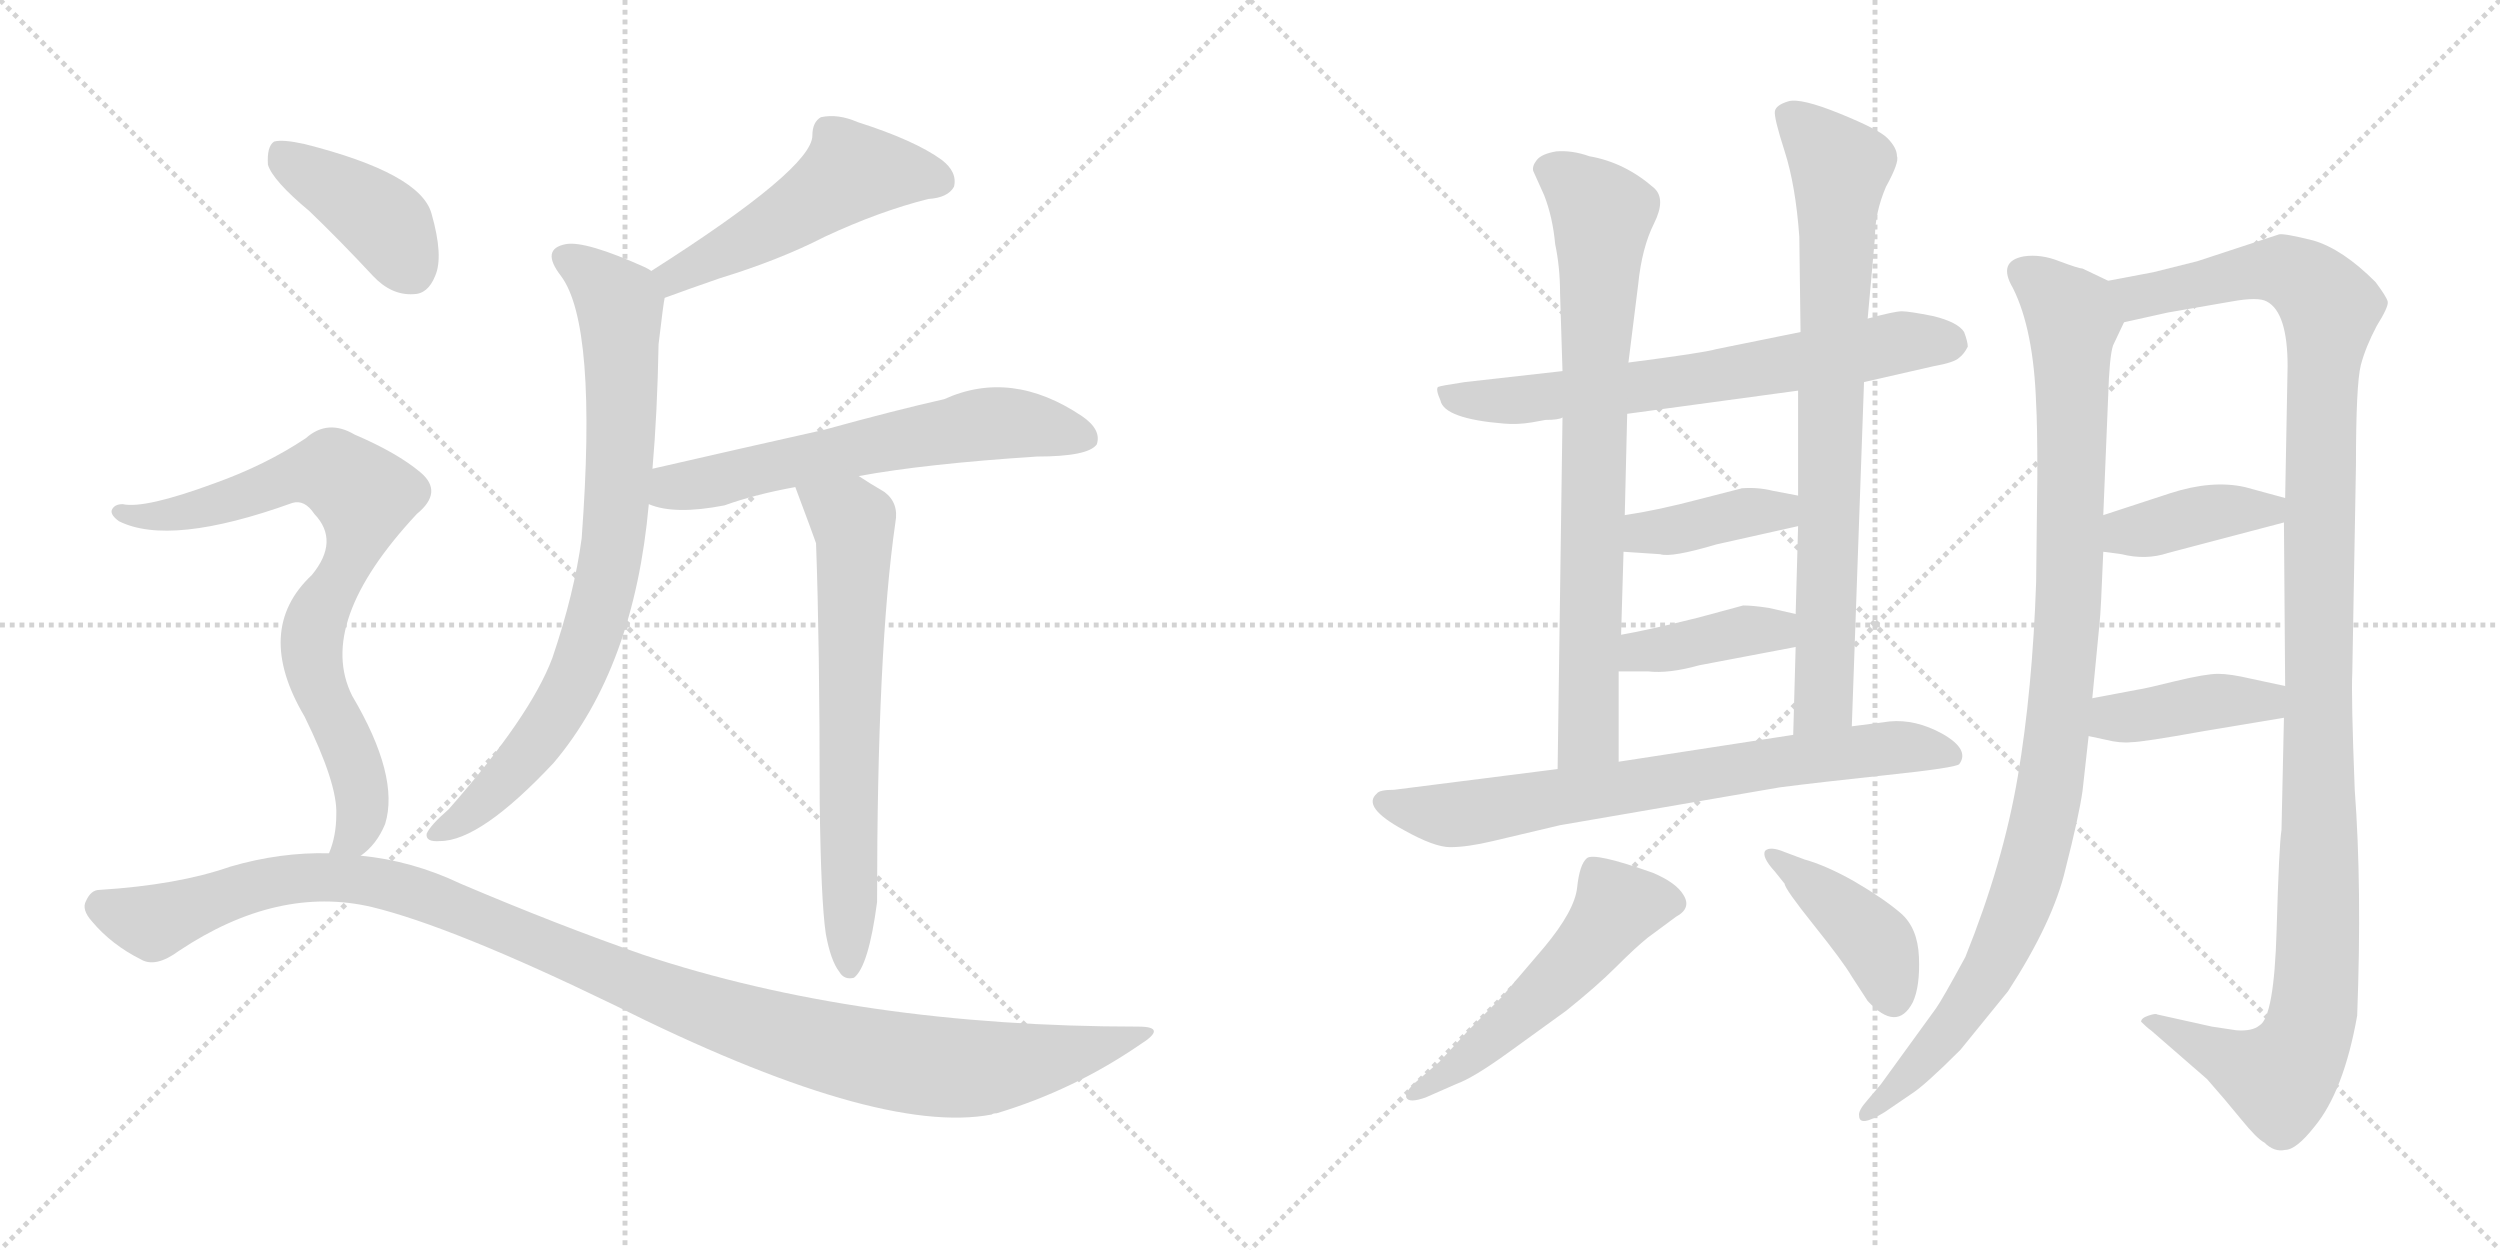 <svg version="1.1" viewBox="0 0 2048 1024" xmlns="http://www.w3.org/2000/svg">
  <g stroke="lightgray" stroke-dasharray="1,1" stroke-width="1" transform="scale(4, 4)">
    <line x1="0" y1="0" x2="256" y2="256"></line>
    <line x1="256" y1="0" x2="0" y2="256"></line>
    <line x1="128" y1="0" x2="128" y2="256"></line>
    <line x1="0" y1="128" x2="256" y2="128"></line>
    <line x1="256" y1="0" x2="512" y2="256"></line>
    <line x1="512" y1="0" x2="256" y2="256"></line>
    <line x1="384" y1="0" x2="384" y2="256"></line>
    <line x1="256" y1="128" x2="512" y2="128"></line>
  </g>
<g transform="scale(1, -1) translate(0, -850)">
   <style type="text/css">
    @keyframes keyframes0 {
      from {
       stroke: black;
       stroke-dashoffset: 509;
       stroke-width: 128;
       }
       62% {
       animation-timing-function: step-end;
       stroke: black;
       stroke-dashoffset: 0;
       stroke-width: 128;
       }
       to {
       stroke: black;
       stroke-width: 1024;
       }
       }
       #make-me-a-hanzi-animation-0 {
         animation: keyframes0 0.664s both;
         animation-delay: 0s;
         animation-timing-function: linear;
       }
    @keyframes keyframes1 {
      from {
       stroke: black;
       stroke-dashoffset: 796;
       stroke-width: 128;
       }
       72% {
       animation-timing-function: step-end;
       stroke: black;
       stroke-dashoffset: 0;
       stroke-width: 128;
       }
       to {
       stroke: black;
       stroke-width: 1024;
       }
       }
       #make-me-a-hanzi-animation-1 {
         animation: keyframes1 0.898s both;
         animation-delay: 0.664s;
         animation-timing-function: linear;
       }
    @keyframes keyframes2 {
      from {
       stroke: black;
       stroke-dashoffset: 615;
       stroke-width: 128;
       }
       67% {
       animation-timing-function: step-end;
       stroke: black;
       stroke-dashoffset: 0;
       stroke-width: 128;
       }
       to {
       stroke: black;
       stroke-width: 1024;
       }
       }
       #make-me-a-hanzi-animation-2 {
         animation: keyframes2 0.75s both;
         animation-delay: 1.562s;
         animation-timing-function: linear;
       }
    @keyframes keyframes3 {
      from {
       stroke: black;
       stroke-dashoffset: 666;
       stroke-width: 128;
       }
       68% {
       animation-timing-function: step-end;
       stroke: black;
       stroke-dashoffset: 0;
       stroke-width: 128;
       }
       to {
       stroke: black;
       stroke-width: 1024;
       }
       }
       #make-me-a-hanzi-animation-3 {
         animation: keyframes3 0.792s both;
         animation-delay: 2.312s;
         animation-timing-function: linear;
       }
    @keyframes keyframes4 {
      from {
       stroke: black;
       stroke-dashoffset: 404;
       stroke-width: 128;
       }
       57% {
       animation-timing-function: step-end;
       stroke: black;
       stroke-dashoffset: 0;
       stroke-width: 128;
       }
       to {
       stroke: black;
       stroke-width: 1024;
       }
       }
       #make-me-a-hanzi-animation-4 {
         animation: keyframes4 0.579s both;
         animation-delay: 3.104s;
         animation-timing-function: linear;
       }
    @keyframes keyframes5 {
      from {
       stroke: black;
       stroke-dashoffset: 782;
       stroke-width: 128;
       }
       72% {
       animation-timing-function: step-end;
       stroke: black;
       stroke-dashoffset: 0;
       stroke-width: 128;
       }
       to {
       stroke: black;
       stroke-width: 1024;
       }
       }
       #make-me-a-hanzi-animation-5 {
         animation: keyframes5 0.886s both;
         animation-delay: 3.683s;
         animation-timing-function: linear;
       }
    @keyframes keyframes6 {
      from {
       stroke: black;
       stroke-dashoffset: 1133;
       stroke-width: 128;
       }
       79% {
       animation-timing-function: step-end;
       stroke: black;
       stroke-dashoffset: 0;
       stroke-width: 128;
       }
       to {
       stroke: black;
       stroke-width: 1024;
       }
       }
       #make-me-a-hanzi-animation-6 {
         animation: keyframes6 1.172s both;
         animation-delay: 4.57s;
         animation-timing-function: linear;
       }
    @keyframes keyframes7 {
      from {
       stroke: black;
       stroke-dashoffset: 676;
       stroke-width: 128;
       }
       69% {
       animation-timing-function: step-end;
       stroke: black;
       stroke-dashoffset: 0;
       stroke-width: 128;
       }
       to {
       stroke: black;
       stroke-width: 1024;
       }
       }
       #make-me-a-hanzi-animation-7 {
         animation: keyframes7 0.8s both;
         animation-delay: 5.742s;
         animation-timing-function: linear;
       }
    @keyframes keyframes8 {
      from {
       stroke: black;
       stroke-dashoffset: 768;
       stroke-width: 128;
       }
       71% {
       animation-timing-function: step-end;
       stroke: black;
       stroke-dashoffset: 0;
       stroke-width: 128;
       }
       to {
       stroke: black;
       stroke-width: 1024;
       }
       }
       #make-me-a-hanzi-animation-8 {
         animation: keyframes8 0.875s both;
         animation-delay: 6.542s;
         animation-timing-function: linear;
       }
    @keyframes keyframes9 {
      from {
       stroke: black;
       stroke-dashoffset: 784;
       stroke-width: 128;
       }
       72% {
       animation-timing-function: step-end;
       stroke: black;
       stroke-dashoffset: 0;
       stroke-width: 128;
       }
       to {
       stroke: black;
       stroke-width: 1024;
       }
       }
       #make-me-a-hanzi-animation-9 {
         animation: keyframes9 0.888s both;
         animation-delay: 7.417s;
         animation-timing-function: linear;
       }
    @keyframes keyframes10 {
      from {
       stroke: black;
       stroke-dashoffset: 392;
       stroke-width: 128;
       }
       56% {
       animation-timing-function: step-end;
       stroke: black;
       stroke-dashoffset: 0;
       stroke-width: 128;
       }
       to {
       stroke: black;
       stroke-width: 1024;
       }
       }
       #make-me-a-hanzi-animation-10 {
         animation: keyframes10 0.569s both;
         animation-delay: 8.305s;
         animation-timing-function: linear;
       }
    @keyframes keyframes11 {
      from {
       stroke: black;
       stroke-dashoffset: 393;
       stroke-width: 128;
       }
       56% {
       animation-timing-function: step-end;
       stroke: black;
       stroke-dashoffset: 0;
       stroke-width: 128;
       }
       to {
       stroke: black;
       stroke-width: 1024;
       }
       }
       #make-me-a-hanzi-animation-11 {
         animation: keyframes11 0.57s both;
         animation-delay: 8.874s;
         animation-timing-function: linear;
       }
    @keyframes keyframes12 {
      from {
       stroke: black;
       stroke-dashoffset: 725;
       stroke-width: 128;
       }
       70% {
       animation-timing-function: step-end;
       stroke: black;
       stroke-dashoffset: 0;
       stroke-width: 128;
       }
       to {
       stroke: black;
       stroke-width: 1024;
       }
       }
       #make-me-a-hanzi-animation-12 {
         animation: keyframes12 0.84s both;
         animation-delay: 9.444s;
         animation-timing-function: linear;
       }
    @keyframes keyframes13 {
      from {
       stroke: black;
       stroke-dashoffset: 528;
       stroke-width: 128;
       }
       63% {
       animation-timing-function: step-end;
       stroke: black;
       stroke-dashoffset: 0;
       stroke-width: 128;
       }
       to {
       stroke: black;
       stroke-width: 1024;
       }
       }
       #make-me-a-hanzi-animation-13 {
         animation: keyframes13 0.68s both;
         animation-delay: 10.284s;
         animation-timing-function: linear;
       }
    @keyframes keyframes14 {
      from {
       stroke: black;
       stroke-dashoffset: 416;
       stroke-width: 128;
       }
       58% {
       animation-timing-function: step-end;
       stroke: black;
       stroke-dashoffset: 0;
       stroke-width: 128;
       }
       to {
       stroke: black;
       stroke-width: 1024;
       }
       }
       #make-me-a-hanzi-animation-14 {
         animation: keyframes14 0.589s both;
         animation-delay: 10.963s;
         animation-timing-function: linear;
       }
    @keyframes keyframes15 {
      from {
       stroke: black;
       stroke-dashoffset: 1006;
       stroke-width: 128;
       }
       77% {
       animation-timing-function: step-end;
       stroke: black;
       stroke-dashoffset: 0;
       stroke-width: 128;
       }
       to {
       stroke: black;
       stroke-width: 1024;
       }
       }
       #make-me-a-hanzi-animation-15 {
         animation: keyframes15 1.069s both;
         animation-delay: 11.552s;
         animation-timing-function: linear;
       }
    @keyframes keyframes16 {
      from {
       stroke: black;
       stroke-dashoffset: 1201;
       stroke-width: 128;
       }
       80% {
       animation-timing-function: step-end;
       stroke: black;
       stroke-dashoffset: 0;
       stroke-width: 128;
       }
       to {
       stroke: black;
       stroke-width: 1024;
       }
       }
       #make-me-a-hanzi-animation-16 {
         animation: keyframes16 1.227s both;
         animation-delay: 12.621s;
         animation-timing-function: linear;
       }
    @keyframes keyframes17 {
      from {
       stroke: black;
       stroke-dashoffset: 394;
       stroke-width: 128;
       }
       56% {
       animation-timing-function: step-end;
       stroke: black;
       stroke-dashoffset: 0;
       stroke-width: 128;
       }
       to {
       stroke: black;
       stroke-width: 1024;
       }
       }
       #make-me-a-hanzi-animation-17 {
         animation: keyframes17 0.571s both;
         animation-delay: 13.848s;
         animation-timing-function: linear;
       }
    @keyframes keyframes18 {
      from {
       stroke: black;
       stroke-dashoffset: 406;
       stroke-width: 128;
       }
       57% {
       animation-timing-function: step-end;
       stroke: black;
       stroke-dashoffset: 0;
       stroke-width: 128;
       }
       to {
       stroke: black;
       stroke-width: 1024;
       }
       }
       #make-me-a-hanzi-animation-18 {
         animation: keyframes18 0.58s both;
         animation-delay: 14.419s;
         animation-timing-function: linear;
       }
</style>
<path d="M 544.5 606.0 Q 563.5 613.0 589.5 622.0 Q 638.5 637.0 675.5 656.0 Q 720.5 677.0 760.5 687.0 Q 776.5 688.0 781.5 697.0 Q 784.5 709.0 771.5 719.0 Q 749.5 735.0 702.5 750.0 Q 686.5 757.0 672.5 754.0 Q 665.5 750.0 665.5 739.0 Q 665.5 712.0 533.5 628.0 C 508.5 612.0 516.5 596.0 544.5 606.0 Z" fill="lightgray"></path> 
<path d="M 534.5 466.0 Q 538.5 512.0 539.5 568.0 Q 543.5 602.0 544.5 606.0 C 546.5 622.0 546.5 622.0 533.5 628.0 Q 532.5 629.0 528.5 631.0 Q 479.5 653.0 463.5 650.0 Q 442.5 646.0 459.5 624.0 Q 489.5 584.0 476.5 409.0 Q 470.5 364.0 452.5 311.0 Q 434.5 263.0 367.5 187.0 Q 352.5 174.0 349.5 167.0 Q 348.5 160.0 360.5 161.0 Q 393.5 161.0 453.5 225.0 Q 519.5 303.0 531.5 437.0 L 534.5 466.0 Z" fill="lightgray"></path> 
<path d="M 703.5 460.0 Q 757.5 470.0 849.5 476.0 Q 891.5 476.0 898.5 486.0 Q 902.5 498.0 886.5 509.0 Q 828.5 548.0 773.5 523.0 Q 733.5 514.0 675.5 498.0 Q 608.5 483.0 534.5 466.0 C 505.5 459.0 502.5 446.0 531.5 437.0 Q 552.5 428.0 593.5 436.0 Q 618.5 445.0 651.5 451.0 L 703.5 460.0 Z" fill="lightgray"></path> 
<path d="M 676.5 85.0 Q 680.5 63.0 687.5 54.0 Q 691.5 47.0 699.5 49.0 Q 711.5 58.0 718.5 111.0 Q 718.5 318.0 733.5 422.0 Q 736.5 438.0 724.5 447.0 Q 712.5 454.0 703.5 460.0 C 678.5 476.0 640.5 479.0 651.5 451.0 Q 666.5 411.0 668.5 405.0 Q 671.5 323.0 671.5 193.0 Q 672.5 112.0 676.5 85.0 Z" fill="lightgray"></path> 
<path d="M 253.5 677.0 Q 278.5 653.0 305.5 624.0 Q 320.5 608.0 338.5 609.0 Q 350.5 609.0 356.5 624.0 Q 363.5 640.0 353.5 675.0 Q 344.5 708.0 249.5 732.0 Q 231.5 736.0 224.5 734.0 Q 218.5 730.0 219.5 715.0 Q 223.5 702.0 253.5 677.0 Z" fill="lightgray"></path> 
<path d="M 295.5 149.0 Q 308.5 158.0 315.5 175.0 Q 327.5 214.0 288.5 280.0 Q 258.5 340.0 341.5 429.0 Q 363.5 447.0 344.5 463.0 Q 325.5 479.0 290.5 494.0 Q 268.5 507.0 250.5 491.0 Q 217.5 469.0 175.5 454.0 Q 118.5 433.0 100.5 437.0 Q 93.5 437.0 91.5 432.0 Q 90.5 428.0 97.5 423.0 Q 139.5 402.0 239.5 438.0 Q 249.5 441.0 257.5 429.0 Q 278.5 407.0 255.5 379.0 Q 207.5 334.0 249.5 263.0 Q 276.5 208.0 275.5 183.0 Q 275.5 165.0 269.5 151.0 C 261.5 122.0 274.5 128.0 295.5 149.0 Z" fill="lightgray"></path> 
<path d="M 269.5 151.0 Q 229.5 152.0 188.5 140.0 Q 145.5 125.0 81.5 121.0 Q 74.5 121.0 70.5 112.0 Q 66.5 105.0 75.5 95.0 Q 91.5 76.0 115.5 64.0 Q 127.5 57.0 146.5 71.0 Q 227.5 125.0 304.5 107.0 Q 370.5 91.0 502.5 27.0 Q 718.5 -81.0 812.5 -63.0 Q 813.5 -62.0 816.5 -62.0 Q 879.5 -43.0 933.5 -6.0 Q 957.5 9.0 932.5 9.0 Q 703.5 9.0 526.5 68.0 Q 457.5 92.0 377.5 126.0 Q 337.5 145.0 295.5 149.0 L 269.5 151.0 Z" fill="lightgray"></path> 
<path d="M 1255.0 504.0 L 1266.0 506.0 Q 1277.0 506.0 1280.0 508.0 L 1333.0 511.0 L 1473.0 530.0 L 1527.0 537.0 L 1584.0 550.0 Q 1601.0 553.0 1605.0 557.0 Q 1609.0 560.0 1612.0 566.0 Q 1612.0 570.0 1609.0 578.0 Q 1604.0 586.0 1584.0 591.0 Q 1564.0 595.0 1558.0 595.0 Q 1552.0 595.0 1530.0 589.0 L 1475.0 578.0 L 1406.0 564.0 Q 1396.0 561.0 1334.0 553.0 L 1280.0 546.0 L 1200.0 537.0 Q 1180.0 534.0 1178.0 533.0 Q 1176.0 531.0 1180.0 522.0 Q 1183.0 507.0 1232.0 503.0 Q 1243.0 502.0 1255.0 504.0 Z" fill="lightgray"></path> 
<path d="M 1280.0 508.0 L 1276.0 220.0 C 1276.0 190.0 1326.0 196.0 1326.0 226.0 L 1326.0 300.0 L 1328.0 330.0 L 1330.0 398.0 L 1331.0 428.0 L 1333.0 511.0 L 1334.0 553.0 L 1342.0 617.0 Q 1345.0 647.0 1355.0 667.0 Q 1365.0 687.0 1355.0 696.0 Q 1331.0 717.0 1302.0 722.0 Q 1288.0 727.0 1275.0 726.0 Q 1263.0 724.0 1259.0 719.0 Q 1255.0 714.0 1256.0 710.0 L 1265.0 690.0 Q 1272.0 672.0 1274.0 650.0 Q 1278.0 631.0 1278.0 610.0 L 1280.0 546.0 L 1280.0 508.0 Z" fill="lightgray"></path> 
<path d="M 1517.0 255.0 L 1527.0 537.0 L 1530.0 589.0 L 1536.0 656.0 Q 1536.0 676.0 1545.0 697.0 Q 1556.0 717.0 1554.0 722.0 Q 1554.0 729.0 1546.0 737.0 Q 1539.0 744.0 1507.0 757.0 Q 1475.0 770.0 1465.0 767.0 Q 1455.0 764.0 1454.0 759.0 Q 1453.0 754.0 1462.0 726.0 Q 1471.0 698.0 1474.0 656.0 L 1475.0 578.0 L 1473.0 530.0 L 1473.0 444.0 L 1473.0 419.0 L 1471.0 347.0 L 1471.0 320.0 L 1469.0 248.0 C 1468.0 218.0 1516.0 225.0 1517.0 255.0 Z" fill="lightgray"></path> 
<path d="M 1330.0 398.0 L 1360.0 396.0 Q 1369.0 393.0 1406.0 404.0 L 1473.0 419.0 C 1502.0 426.0 1502.0 438.0 1473.0 444.0 L 1452.0 448.0 Q 1440.0 451.0 1427.0 450.0 L 1392.0 441.0 Q 1358.0 432.0 1331.0 428.0 C 1301.0 423.0 1300.0 400.0 1330.0 398.0 Z" fill="lightgray"></path> 
<path d="M 1326.0 300.0 L 1350.0 300.0 Q 1367.0 298.0 1392.0 305.0 L 1471.0 320.0 C 1500.0 326.0 1500.0 340.0 1471.0 347.0 L 1449.0 352.0 Q 1436.0 354.0 1428.0 354.0 L 1391.0 344.0 Q 1351.0 334.0 1328.0 330.0 C 1298.0 325.0 1296.0 300.0 1326.0 300.0 Z" fill="lightgray"></path> 
<path d="M 1276.0 220.0 L 1142.0 203.0 Q 1130.0 203.0 1128.0 200.0 Q 1115.0 189.0 1150.0 170.0 Q 1175.0 156.0 1188.0 156.0 Q 1202.0 156.0 1223.0 161.0 L 1278.0 174.0 L 1458.0 205.0 Q 1489.0 209.0 1545.0 215.0 Q 1602.0 221.0 1605.0 224.0 Q 1614.0 236.0 1591.0 249.0 Q 1569.0 261.0 1548.0 259.0 L 1517.0 255.0 L 1469.0 248.0 L 1326.0 226.0 L 1276.0 220.0 Z" fill="lightgray"></path> 
<path d="M 1179.0 -20.0 L 1158.0 -38.0 Q 1151.0 -45.0 1152.0 -49.0 Q 1154.0 -54.0 1168.0 -49.0 L 1193.0 -38.0 Q 1207.0 -33.0 1236.0 -12.0 L 1283.0 22.0 Q 1308.0 42.0 1324.0 58.0 Q 1340.0 74.0 1350.0 82.0 L 1373.0 99.0 Q 1386.0 106.0 1379.0 117.0 Q 1373.0 127.0 1354.0 135.0 Q 1306.0 152.0 1300.0 147.0 Q 1294.0 142.0 1292.0 123.0 Q 1290.0 104.0 1265.0 74.0 L 1230.0 33.0 L 1203.0 6.0 L 1179.0 -20.0 Z" fill="lightgray"></path> 
<path d="M 1454.0 136.0 L 1462.0 126.0 Q 1462.0 122.0 1486.0 92.0 Q 1510.0 62.0 1517.0 50.0 L 1530.0 30.0 Q 1554.0 4.0 1567.0 29.0 Q 1573.0 42.0 1572.0 66.0 Q 1571.0 90.0 1557.0 102.0 Q 1543.0 114.0 1519.0 128.0 Q 1496.0 141.0 1478.0 146.0 L 1462.0 152.0 Q 1450.0 157.0 1446.0 153.0 Q 1443.0 148.0 1454.0 136.0 Z" fill="lightgray"></path> 
<path d="M 1706.0 202.0 L 1711.0 247.0 L 1714.0 278.0 L 1720.0 340.0 Q 1721.0 348.0 1723.0 398.0 L 1723.0 428.0 L 1727.0 525.0 Q 1728.0 558.0 1731.0 567.0 L 1740.0 586.0 C 1750.0 609.0 1750.0 609.0 1727.0 620.0 L 1706.0 630.0 Q 1703.0 630.0 1687.0 636.0 Q 1672.0 642.0 1658.0 640.0 Q 1636.0 636.0 1649.0 614.0 Q 1666.0 580.0 1668.0 519.0 Q 1669.0 503.0 1669.0 461.0 L 1668.0 373.0 Q 1665.0 285.0 1653.0 214.0 Q 1641.0 143.0 1610.0 66.0 Q 1591.0 31.0 1586.0 24.0 L 1541.0 -38.0 L 1530.0 -51.0 Q 1522.0 -60.0 1523.0 -64.0 Q 1523.0 -74.0 1544.0 -61.0 L 1566.0 -46.0 Q 1577.0 -39.0 1606.0 -10.0 L 1645.0 38.0 Q 1682.0 95.0 1692.0 138.0 Q 1703.0 181.0 1706.0 202.0 Z" fill="lightgray"></path> 
<path d="M 1871.0 262.0 L 1869.0 170.0 Q 1867.0 158.0 1865.0 88.0 Q 1863.0 17.0 1851.0 10.0 Q 1845.0 5.0 1832.0 6.0 L 1812.0 9.0 L 1767.0 19.0 Q 1766.0 20.0 1760.0 18.0 Q 1754.0 16.0 1754.0 13.0 Q 1759.0 8.0 1762.0 6.0 L 1808.0 -34.0 Q 1823.0 -51.0 1836.0 -67.0 Q 1849.0 -83.0 1855.0 -86.0 Q 1863.0 -94.0 1872.0 -92.0 Q 1881.0 -92.0 1896.0 -73.0 Q 1920.0 -44.0 1931.0 18.0 Q 1935.0 123.0 1929.0 203.0 Q 1926.0 280.0 1927.0 299.0 L 1930.0 469.0 Q 1930.0 535.0 1934.0 551.0 Q 1938.0 566.0 1947.0 583.0 Q 1957.0 599.0 1956.0 603.0 Q 1955.0 607.0 1946.0 619.0 Q 1919.0 646.0 1895.0 653.0 Q 1871.0 659.0 1867.0 658.0 L 1800.0 636.0 L 1764.0 627.0 L 1727.0 620.0 C 1698.0 614.0 1711.0 579.0 1740.0 586.0 L 1776.0 594.0 L 1828.0 603.0 Q 1850.0 607.0 1857.0 603.0 Q 1874.0 594.0 1874.0 550.0 L 1872.0 442.0 L 1871.0 422.0 L 1872.0 288.0 L 1871.0 262.0 Z" fill="lightgray"></path> 
<path d="M 1723.0 398.0 L 1738.0 396.0 Q 1758.0 391.0 1776.0 397.0 L 1871.0 422.0 C 1900.0 430.0 1901.0 434.0 1872.0 442.0 L 1839.0 451.0 Q 1812.0 457.0 1778.0 446.0 L 1723.0 428.0 C 1694.0 419.0 1693.0 402.0 1723.0 398.0 Z" fill="lightgray"></path> 
<path d="M 1711.0 247.0 L 1725.0 244.0 Q 1737.0 241.0 1746.0 242.0 Q 1755.0 242.0 1805.0 251.0 L 1871.0 262.0 C 1901.0 267.0 1901.0 282.0 1872.0 288.0 L 1844.0 294.0 Q 1827.0 298.0 1817.0 298.0 Q 1807.0 298.0 1782.0 292.0 Q 1758.0 286.0 1751.0 285.0 L 1714.0 278.0 C 1685.0 272.0 1682.0 253.0 1711.0 247.0 Z" fill="lightgray"></path> 
      <clipPath id="make-me-a-hanzi-clip-0">
      <path d="M 544.5 606.0 Q 563.5 613.0 589.5 622.0 Q 638.5 637.0 675.5 656.0 Q 720.5 677.0 760.5 687.0 Q 776.5 688.0 781.5 697.0 Q 784.5 709.0 771.5 719.0 Q 749.5 735.0 702.5 750.0 Q 686.5 757.0 672.5 754.0 Q 665.5 750.0 665.5 739.0 Q 665.5 712.0 533.5 628.0 C 508.5 612.0 516.5 596.0 544.5 606.0 Z" fill="lightgray"></path>
      </clipPath>
      <path clip-path="url(#make-me-a-hanzi-clip-0)" d="M 770.5 702.0 L 697.5 709.0 L 645.5 672.0 L 552.5 627.0 L 548.5 615.0 " fill="none" id="make-me-a-hanzi-animation-0" stroke-dasharray="381 762" stroke-linecap="round"></path>

      <clipPath id="make-me-a-hanzi-clip-1">
      <path d="M 534.5 466.0 Q 538.5 512.0 539.5 568.0 Q 543.5 602.0 544.5 606.0 C 546.5 622.0 546.5 622.0 533.5 628.0 Q 532.5 629.0 528.5 631.0 Q 479.5 653.0 463.5 650.0 Q 442.5 646.0 459.5 624.0 Q 489.5 584.0 476.5 409.0 Q 470.5 364.0 452.5 311.0 Q 434.5 263.0 367.5 187.0 Q 352.5 174.0 349.5 167.0 Q 348.5 160.0 360.5 161.0 Q 393.5 161.0 453.5 225.0 Q 519.5 303.0 531.5 437.0 L 534.5 466.0 Z" fill="lightgray"></path>
      </clipPath>
      <path clip-path="url(#make-me-a-hanzi-clip-1)" d="M 464.5 637.0 L 482.5 627.0 L 507.5 598.0 L 509.5 502.0 L 495.5 368.0 L 472.5 297.0 L 448.5 254.0 L 396.5 194.0 L 357.5 168.0 " fill="none" id="make-me-a-hanzi-animation-1" stroke-dasharray="668 1336" stroke-linecap="round"></path>

      <clipPath id="make-me-a-hanzi-clip-2">
      <path d="M 703.5 460.0 Q 757.5 470.0 849.5 476.0 Q 891.5 476.0 898.5 486.0 Q 902.5 498.0 886.5 509.0 Q 828.5 548.0 773.5 523.0 Q 733.5 514.0 675.5 498.0 Q 608.5 483.0 534.5 466.0 C 505.5 459.0 502.5 446.0 531.5 437.0 Q 552.5 428.0 593.5 436.0 Q 618.5 445.0 651.5 451.0 L 703.5 460.0 Z" fill="lightgray"></path>
      </clipPath>
      <path clip-path="url(#make-me-a-hanzi-clip-2)" d="M 539.5 443.0 L 551.5 450.0 L 800.5 502.0 L 831.5 503.0 L 889.5 491.0 " fill="none" id="make-me-a-hanzi-animation-2" stroke-dasharray="487 974" stroke-linecap="round"></path>

      <clipPath id="make-me-a-hanzi-clip-3">
      <path d="M 676.5 85.0 Q 680.5 63.0 687.5 54.0 Q 691.5 47.0 699.5 49.0 Q 711.5 58.0 718.5 111.0 Q 718.5 318.0 733.5 422.0 Q 736.5 438.0 724.5 447.0 Q 712.5 454.0 703.5 460.0 C 678.5 476.0 640.5 479.0 651.5 451.0 Q 666.5 411.0 668.5 405.0 Q 671.5 323.0 671.5 193.0 Q 672.5 112.0 676.5 85.0 Z" fill="lightgray"></path>
      </clipPath>
      <path clip-path="url(#make-me-a-hanzi-clip-3)" d="M 659.5 444.0 L 696.5 425.0 L 700.5 410.0 L 695.5 57.0 " fill="none" id="make-me-a-hanzi-animation-3" stroke-dasharray="538 1076" stroke-linecap="round"></path>

      <clipPath id="make-me-a-hanzi-clip-4">
      <path d="M 253.5 677.0 Q 278.5 653.0 305.5 624.0 Q 320.5 608.0 338.5 609.0 Q 350.5 609.0 356.5 624.0 Q 363.5 640.0 353.5 675.0 Q 344.5 708.0 249.5 732.0 Q 231.5 736.0 224.5 734.0 Q 218.5 730.0 219.5 715.0 Q 223.5 702.0 253.5 677.0 Z" fill="lightgray"></path>
      </clipPath>
      <path clip-path="url(#make-me-a-hanzi-clip-4)" d="M 229.5 726.0 L 315.5 667.0 L 337.5 629.0 " fill="none" id="make-me-a-hanzi-animation-4" stroke-dasharray="276 552" stroke-linecap="round"></path>

      <clipPath id="make-me-a-hanzi-clip-5">
      <path d="M 295.5 149.0 Q 308.5 158.0 315.5 175.0 Q 327.5 214.0 288.5 280.0 Q 258.5 340.0 341.5 429.0 Q 363.5 447.0 344.5 463.0 Q 325.5 479.0 290.5 494.0 Q 268.5 507.0 250.5 491.0 Q 217.5 469.0 175.5 454.0 Q 118.5 433.0 100.5 437.0 Q 93.5 437.0 91.5 432.0 Q 90.5 428.0 97.5 423.0 Q 139.5 402.0 239.5 438.0 Q 249.5 441.0 257.5 429.0 Q 278.5 407.0 255.5 379.0 Q 207.5 334.0 249.5 263.0 Q 276.5 208.0 275.5 183.0 Q 275.5 165.0 269.5 151.0 C 261.5 122.0 274.5 128.0 295.5 149.0 Z" fill="lightgray"></path>
      </clipPath>
      <path clip-path="url(#make-me-a-hanzi-clip-5)" d="M 98.5 430.0 L 138.5 427.0 L 259.5 464.0 L 272.5 463.0 L 298.5 443.0 L 289.5 398.0 L 257.5 340.0 L 254.5 321.0 L 263.5 281.0 L 283.5 244.0 L 297.5 194.0 L 293.5 171.0 L 276.5 154.0 " fill="none" id="make-me-a-hanzi-animation-5" stroke-dasharray="654 1308" stroke-linecap="round"></path>

      <clipPath id="make-me-a-hanzi-clip-6">
      <path d="M 269.5 151.0 Q 229.5 152.0 188.5 140.0 Q 145.5 125.0 81.5 121.0 Q 74.5 121.0 70.5 112.0 Q 66.5 105.0 75.5 95.0 Q 91.5 76.0 115.5 64.0 Q 127.5 57.0 146.5 71.0 Q 227.5 125.0 304.5 107.0 Q 370.5 91.0 502.5 27.0 Q 718.5 -81.0 812.5 -63.0 Q 813.5 -62.0 816.5 -62.0 Q 879.5 -43.0 933.5 -6.0 Q 957.5 9.0 932.5 9.0 Q 703.5 9.0 526.5 68.0 Q 457.5 92.0 377.5 126.0 Q 337.5 145.0 295.5 149.0 L 269.5 151.0 Z" fill="lightgray"></path>
      </clipPath>
      <path clip-path="url(#make-me-a-hanzi-clip-6)" d="M 83.5 107.0 L 124.5 94.0 L 213.5 126.0 L 287.5 130.0 L 362.5 111.0 L 601.5 14.0 L 712.5 -16.0 L 805.5 -25.0 L 880.5 -13.0 L 923.5 1.0 " fill="none" id="make-me-a-hanzi-animation-6" stroke-dasharray="1005 2010" stroke-linecap="round"></path>

      <clipPath id="make-me-a-hanzi-clip-7">
      <path d="M 1255.0 504.0 L 1266.0 506.0 Q 1277.0 506.0 1280.0 508.0 L 1333.0 511.0 L 1473.0 530.0 L 1527.0 537.0 L 1584.0 550.0 Q 1601.0 553.0 1605.0 557.0 Q 1609.0 560.0 1612.0 566.0 Q 1612.0 570.0 1609.0 578.0 Q 1604.0 586.0 1584.0 591.0 Q 1564.0 595.0 1558.0 595.0 Q 1552.0 595.0 1530.0 589.0 L 1475.0 578.0 L 1406.0 564.0 Q 1396.0 561.0 1334.0 553.0 L 1280.0 546.0 L 1200.0 537.0 Q 1180.0 534.0 1178.0 533.0 Q 1176.0 531.0 1180.0 522.0 Q 1183.0 507.0 1232.0 503.0 Q 1243.0 502.0 1255.0 504.0 Z" fill="lightgray"></path>
      </clipPath>
      <path clip-path="url(#make-me-a-hanzi-clip-7)" d="M 1183.0 528.0 L 1222.0 521.0 L 1312.0 529.0 L 1557.0 569.0 L 1599.0 569.0 " fill="none" id="make-me-a-hanzi-animation-7" stroke-dasharray="548 1096" stroke-linecap="round"></path>

      <clipPath id="make-me-a-hanzi-clip-8">
      <path d="M 1280.0 508.0 L 1276.0 220.0 C 1276.0 190.0 1326.0 196.0 1326.0 226.0 L 1326.0 300.0 L 1328.0 330.0 L 1330.0 398.0 L 1331.0 428.0 L 1333.0 511.0 L 1334.0 553.0 L 1342.0 617.0 Q 1345.0 647.0 1355.0 667.0 Q 1365.0 687.0 1355.0 696.0 Q 1331.0 717.0 1302.0 722.0 Q 1288.0 727.0 1275.0 726.0 Q 1263.0 724.0 1259.0 719.0 Q 1255.0 714.0 1256.0 710.0 L 1265.0 690.0 Q 1272.0 672.0 1274.0 650.0 Q 1278.0 631.0 1278.0 610.0 L 1280.0 546.0 L 1280.0 508.0 Z" fill="lightgray"></path>
      </clipPath>
      <path clip-path="url(#make-me-a-hanzi-clip-8)" d="M 1270.0 710.0 L 1289.0 700.0 L 1313.0 675.0 L 1302.0 248.0 L 1281.0 228.0 " fill="none" id="make-me-a-hanzi-animation-8" stroke-dasharray="640 1280" stroke-linecap="round"></path>

      <clipPath id="make-me-a-hanzi-clip-9">
      <path d="M 1517.0 255.0 L 1527.0 537.0 L 1530.0 589.0 L 1536.0 656.0 Q 1536.0 676.0 1545.0 697.0 Q 1556.0 717.0 1554.0 722.0 Q 1554.0 729.0 1546.0 737.0 Q 1539.0 744.0 1507.0 757.0 Q 1475.0 770.0 1465.0 767.0 Q 1455.0 764.0 1454.0 759.0 Q 1453.0 754.0 1462.0 726.0 Q 1471.0 698.0 1474.0 656.0 L 1475.0 578.0 L 1473.0 530.0 L 1473.0 444.0 L 1473.0 419.0 L 1471.0 347.0 L 1471.0 320.0 L 1469.0 248.0 C 1468.0 218.0 1516.0 225.0 1517.0 255.0 Z" fill="lightgray"></path>
      </clipPath>
      <path clip-path="url(#make-me-a-hanzi-clip-9)" d="M 1464.0 757.0 L 1507.0 713.0 L 1494.0 276.0 L 1474.0 255.0 " fill="none" id="make-me-a-hanzi-animation-9" stroke-dasharray="656 1312" stroke-linecap="round"></path>

      <clipPath id="make-me-a-hanzi-clip-10">
      <path d="M 1330.0 398.0 L 1360.0 396.0 Q 1369.0 393.0 1406.0 404.0 L 1473.0 419.0 C 1502.0 426.0 1502.0 438.0 1473.0 444.0 L 1452.0 448.0 Q 1440.0 451.0 1427.0 450.0 L 1392.0 441.0 Q 1358.0 432.0 1331.0 428.0 C 1301.0 423.0 1300.0 400.0 1330.0 398.0 Z" fill="lightgray"></path>
      </clipPath>
      <path clip-path="url(#make-me-a-hanzi-clip-10)" d="M 1338.0 405.0 L 1347.0 414.0 L 1458.0 431.0 L 1466.0 438.0 " fill="none" id="make-me-a-hanzi-animation-10" stroke-dasharray="264 528" stroke-linecap="round"></path>

      <clipPath id="make-me-a-hanzi-clip-11">
      <path d="M 1326.0 300.0 L 1350.0 300.0 Q 1367.0 298.0 1392.0 305.0 L 1471.0 320.0 C 1500.0 326.0 1500.0 340.0 1471.0 347.0 L 1449.0 352.0 Q 1436.0 354.0 1428.0 354.0 L 1391.0 344.0 Q 1351.0 334.0 1328.0 330.0 C 1298.0 325.0 1296.0 300.0 1326.0 300.0 Z" fill="lightgray"></path>
      </clipPath>
      <path clip-path="url(#make-me-a-hanzi-clip-11)" d="M 1332.0 307.0 L 1344.0 316.0 L 1464.0 340.0 " fill="none" id="make-me-a-hanzi-animation-11" stroke-dasharray="265 530" stroke-linecap="round"></path>

      <clipPath id="make-me-a-hanzi-clip-12">
      <path d="M 1276.0 220.0 L 1142.0 203.0 Q 1130.0 203.0 1128.0 200.0 Q 1115.0 189.0 1150.0 170.0 Q 1175.0 156.0 1188.0 156.0 Q 1202.0 156.0 1223.0 161.0 L 1278.0 174.0 L 1458.0 205.0 Q 1489.0 209.0 1545.0 215.0 Q 1602.0 221.0 1605.0 224.0 Q 1614.0 236.0 1591.0 249.0 Q 1569.0 261.0 1548.0 259.0 L 1517.0 255.0 L 1469.0 248.0 L 1326.0 226.0 L 1276.0 220.0 Z" fill="lightgray"></path>
      </clipPath>
      <path clip-path="url(#make-me-a-hanzi-clip-12)" d="M 1136.0 192.0 L 1192.0 182.0 L 1543.0 237.0 L 1600.0 231.0 " fill="none" id="make-me-a-hanzi-animation-12" stroke-dasharray="597 1194" stroke-linecap="round"></path>

      <clipPath id="make-me-a-hanzi-clip-13">
      <path d="M 1179.0 -20.0 L 1158.0 -38.0 Q 1151.0 -45.0 1152.0 -49.0 Q 1154.0 -54.0 1168.0 -49.0 L 1193.0 -38.0 Q 1207.0 -33.0 1236.0 -12.0 L 1283.0 22.0 Q 1308.0 42.0 1324.0 58.0 Q 1340.0 74.0 1350.0 82.0 L 1373.0 99.0 Q 1386.0 106.0 1379.0 117.0 Q 1373.0 127.0 1354.0 135.0 Q 1306.0 152.0 1300.0 147.0 Q 1294.0 142.0 1292.0 123.0 Q 1290.0 104.0 1265.0 74.0 L 1230.0 33.0 L 1203.0 6.0 L 1179.0 -20.0 Z" fill="lightgray"></path>
      </clipPath>
      <path clip-path="url(#make-me-a-hanzi-clip-13)" d="M 1370.0 110.0 L 1324.0 105.0 L 1264.0 36.0 L 1199.0 -20.0 L 1157.0 -45.0 " fill="none" id="make-me-a-hanzi-animation-13" stroke-dasharray="400 800" stroke-linecap="round"></path>

      <clipPath id="make-me-a-hanzi-clip-14">
      <path d="M 1454.0 136.0 L 1462.0 126.0 Q 1462.0 122.0 1486.0 92.0 Q 1510.0 62.0 1517.0 50.0 L 1530.0 30.0 Q 1554.0 4.0 1567.0 29.0 Q 1573.0 42.0 1572.0 66.0 Q 1571.0 90.0 1557.0 102.0 Q 1543.0 114.0 1519.0 128.0 Q 1496.0 141.0 1478.0 146.0 L 1462.0 152.0 Q 1450.0 157.0 1446.0 153.0 Q 1443.0 148.0 1454.0 136.0 Z" fill="lightgray"></path>
      </clipPath>
      <path clip-path="url(#make-me-a-hanzi-clip-14)" d="M 1450.0 150.0 L 1539.0 75.0 L 1551.0 33.0 " fill="none" id="make-me-a-hanzi-animation-14" stroke-dasharray="288 576" stroke-linecap="round"></path>

      <clipPath id="make-me-a-hanzi-clip-15">
      <path d="M 1706.0 202.0 L 1711.0 247.0 L 1714.0 278.0 L 1720.0 340.0 Q 1721.0 348.0 1723.0 398.0 L 1723.0 428.0 L 1727.0 525.0 Q 1728.0 558.0 1731.0 567.0 L 1740.0 586.0 C 1750.0 609.0 1750.0 609.0 1727.0 620.0 L 1706.0 630.0 Q 1703.0 630.0 1687.0 636.0 Q 1672.0 642.0 1658.0 640.0 Q 1636.0 636.0 1649.0 614.0 Q 1666.0 580.0 1668.0 519.0 Q 1669.0 503.0 1669.0 461.0 L 1668.0 373.0 Q 1665.0 285.0 1653.0 214.0 Q 1641.0 143.0 1610.0 66.0 Q 1591.0 31.0 1586.0 24.0 L 1541.0 -38.0 L 1530.0 -51.0 Q 1522.0 -60.0 1523.0 -64.0 Q 1523.0 -74.0 1544.0 -61.0 L 1566.0 -46.0 Q 1577.0 -39.0 1606.0 -10.0 L 1645.0 38.0 Q 1682.0 95.0 1692.0 138.0 Q 1703.0 181.0 1706.0 202.0 Z" fill="lightgray"></path>
      </clipPath>
      <path clip-path="url(#make-me-a-hanzi-clip-15)" d="M 1658.0 625.0 L 1674.0 616.0 L 1698.0 588.0 L 1697.0 388.0 L 1681.0 212.0 L 1657.0 115.0 L 1632.0 57.0 L 1587.0 -5.0 L 1531.0 -60.0 " fill="none" id="make-me-a-hanzi-animation-15" stroke-dasharray="878 1756" stroke-linecap="round"></path>

      <clipPath id="make-me-a-hanzi-clip-16">
      <path d="M 1871.0 262.0 L 1869.0 170.0 Q 1867.0 158.0 1865.0 88.0 Q 1863.0 17.0 1851.0 10.0 Q 1845.0 5.0 1832.0 6.0 L 1812.0 9.0 L 1767.0 19.0 Q 1766.0 20.0 1760.0 18.0 Q 1754.0 16.0 1754.0 13.0 Q 1759.0 8.0 1762.0 6.0 L 1808.0 -34.0 Q 1823.0 -51.0 1836.0 -67.0 Q 1849.0 -83.0 1855.0 -86.0 Q 1863.0 -94.0 1872.0 -92.0 Q 1881.0 -92.0 1896.0 -73.0 Q 1920.0 -44.0 1931.0 18.0 Q 1935.0 123.0 1929.0 203.0 Q 1926.0 280.0 1927.0 299.0 L 1930.0 469.0 Q 1930.0 535.0 1934.0 551.0 Q 1938.0 566.0 1947.0 583.0 Q 1957.0 599.0 1956.0 603.0 Q 1955.0 607.0 1946.0 619.0 Q 1919.0 646.0 1895.0 653.0 Q 1871.0 659.0 1867.0 658.0 L 1800.0 636.0 L 1764.0 627.0 L 1727.0 620.0 C 1698.0 614.0 1711.0 579.0 1740.0 586.0 L 1776.0 594.0 L 1828.0 603.0 Q 1850.0 607.0 1857.0 603.0 Q 1874.0 594.0 1874.0 550.0 L 1872.0 442.0 L 1871.0 422.0 L 1872.0 288.0 L 1871.0 262.0 Z" fill="lightgray"></path>
      </clipPath>
      <path clip-path="url(#make-me-a-hanzi-clip-16)" d="M 1734.0 616.0 L 1754.0 607.0 L 1869.0 629.0 L 1889.0 620.0 L 1909.0 595.0 L 1901.0 511.0 L 1900.0 109.0 L 1894.0 16.0 L 1879.0 -21.0 L 1866.0 -33.0 L 1760.0 12.0 " fill="none" id="make-me-a-hanzi-animation-16" stroke-dasharray="1073 2146" stroke-linecap="round"></path>

      <clipPath id="make-me-a-hanzi-clip-17">
      <path d="M 1723.0 398.0 L 1738.0 396.0 Q 1758.0 391.0 1776.0 397.0 L 1871.0 422.0 C 1900.0 430.0 1901.0 434.0 1872.0 442.0 L 1839.0 451.0 Q 1812.0 457.0 1778.0 446.0 L 1723.0 428.0 C 1694.0 419.0 1693.0 402.0 1723.0 398.0 Z" fill="lightgray"></path>
      </clipPath>
      <path clip-path="url(#make-me-a-hanzi-clip-17)" d="M 1732.0 406.0 L 1742.0 414.0 L 1865.0 437.0 " fill="none" id="make-me-a-hanzi-animation-17" stroke-dasharray="266 532" stroke-linecap="round"></path>

      <clipPath id="make-me-a-hanzi-clip-18">
      <path d="M 1711.0 247.0 L 1725.0 244.0 Q 1737.0 241.0 1746.0 242.0 Q 1755.0 242.0 1805.0 251.0 L 1871.0 262.0 C 1901.0 267.0 1901.0 282.0 1872.0 288.0 L 1844.0 294.0 Q 1827.0 298.0 1817.0 298.0 Q 1807.0 298.0 1782.0 292.0 Q 1758.0 286.0 1751.0 285.0 L 1714.0 278.0 C 1685.0 272.0 1682.0 253.0 1711.0 247.0 Z" fill="lightgray"></path>
      </clipPath>
      <path clip-path="url(#make-me-a-hanzi-clip-18)" d="M 1720.0 254.0 L 1732.0 262.0 L 1815.0 276.0 L 1856.0 275.0 L 1863.0 282.0 " fill="none" id="make-me-a-hanzi-animation-18" stroke-dasharray="278 556" stroke-linecap="round"></path>

</g>
</svg>
